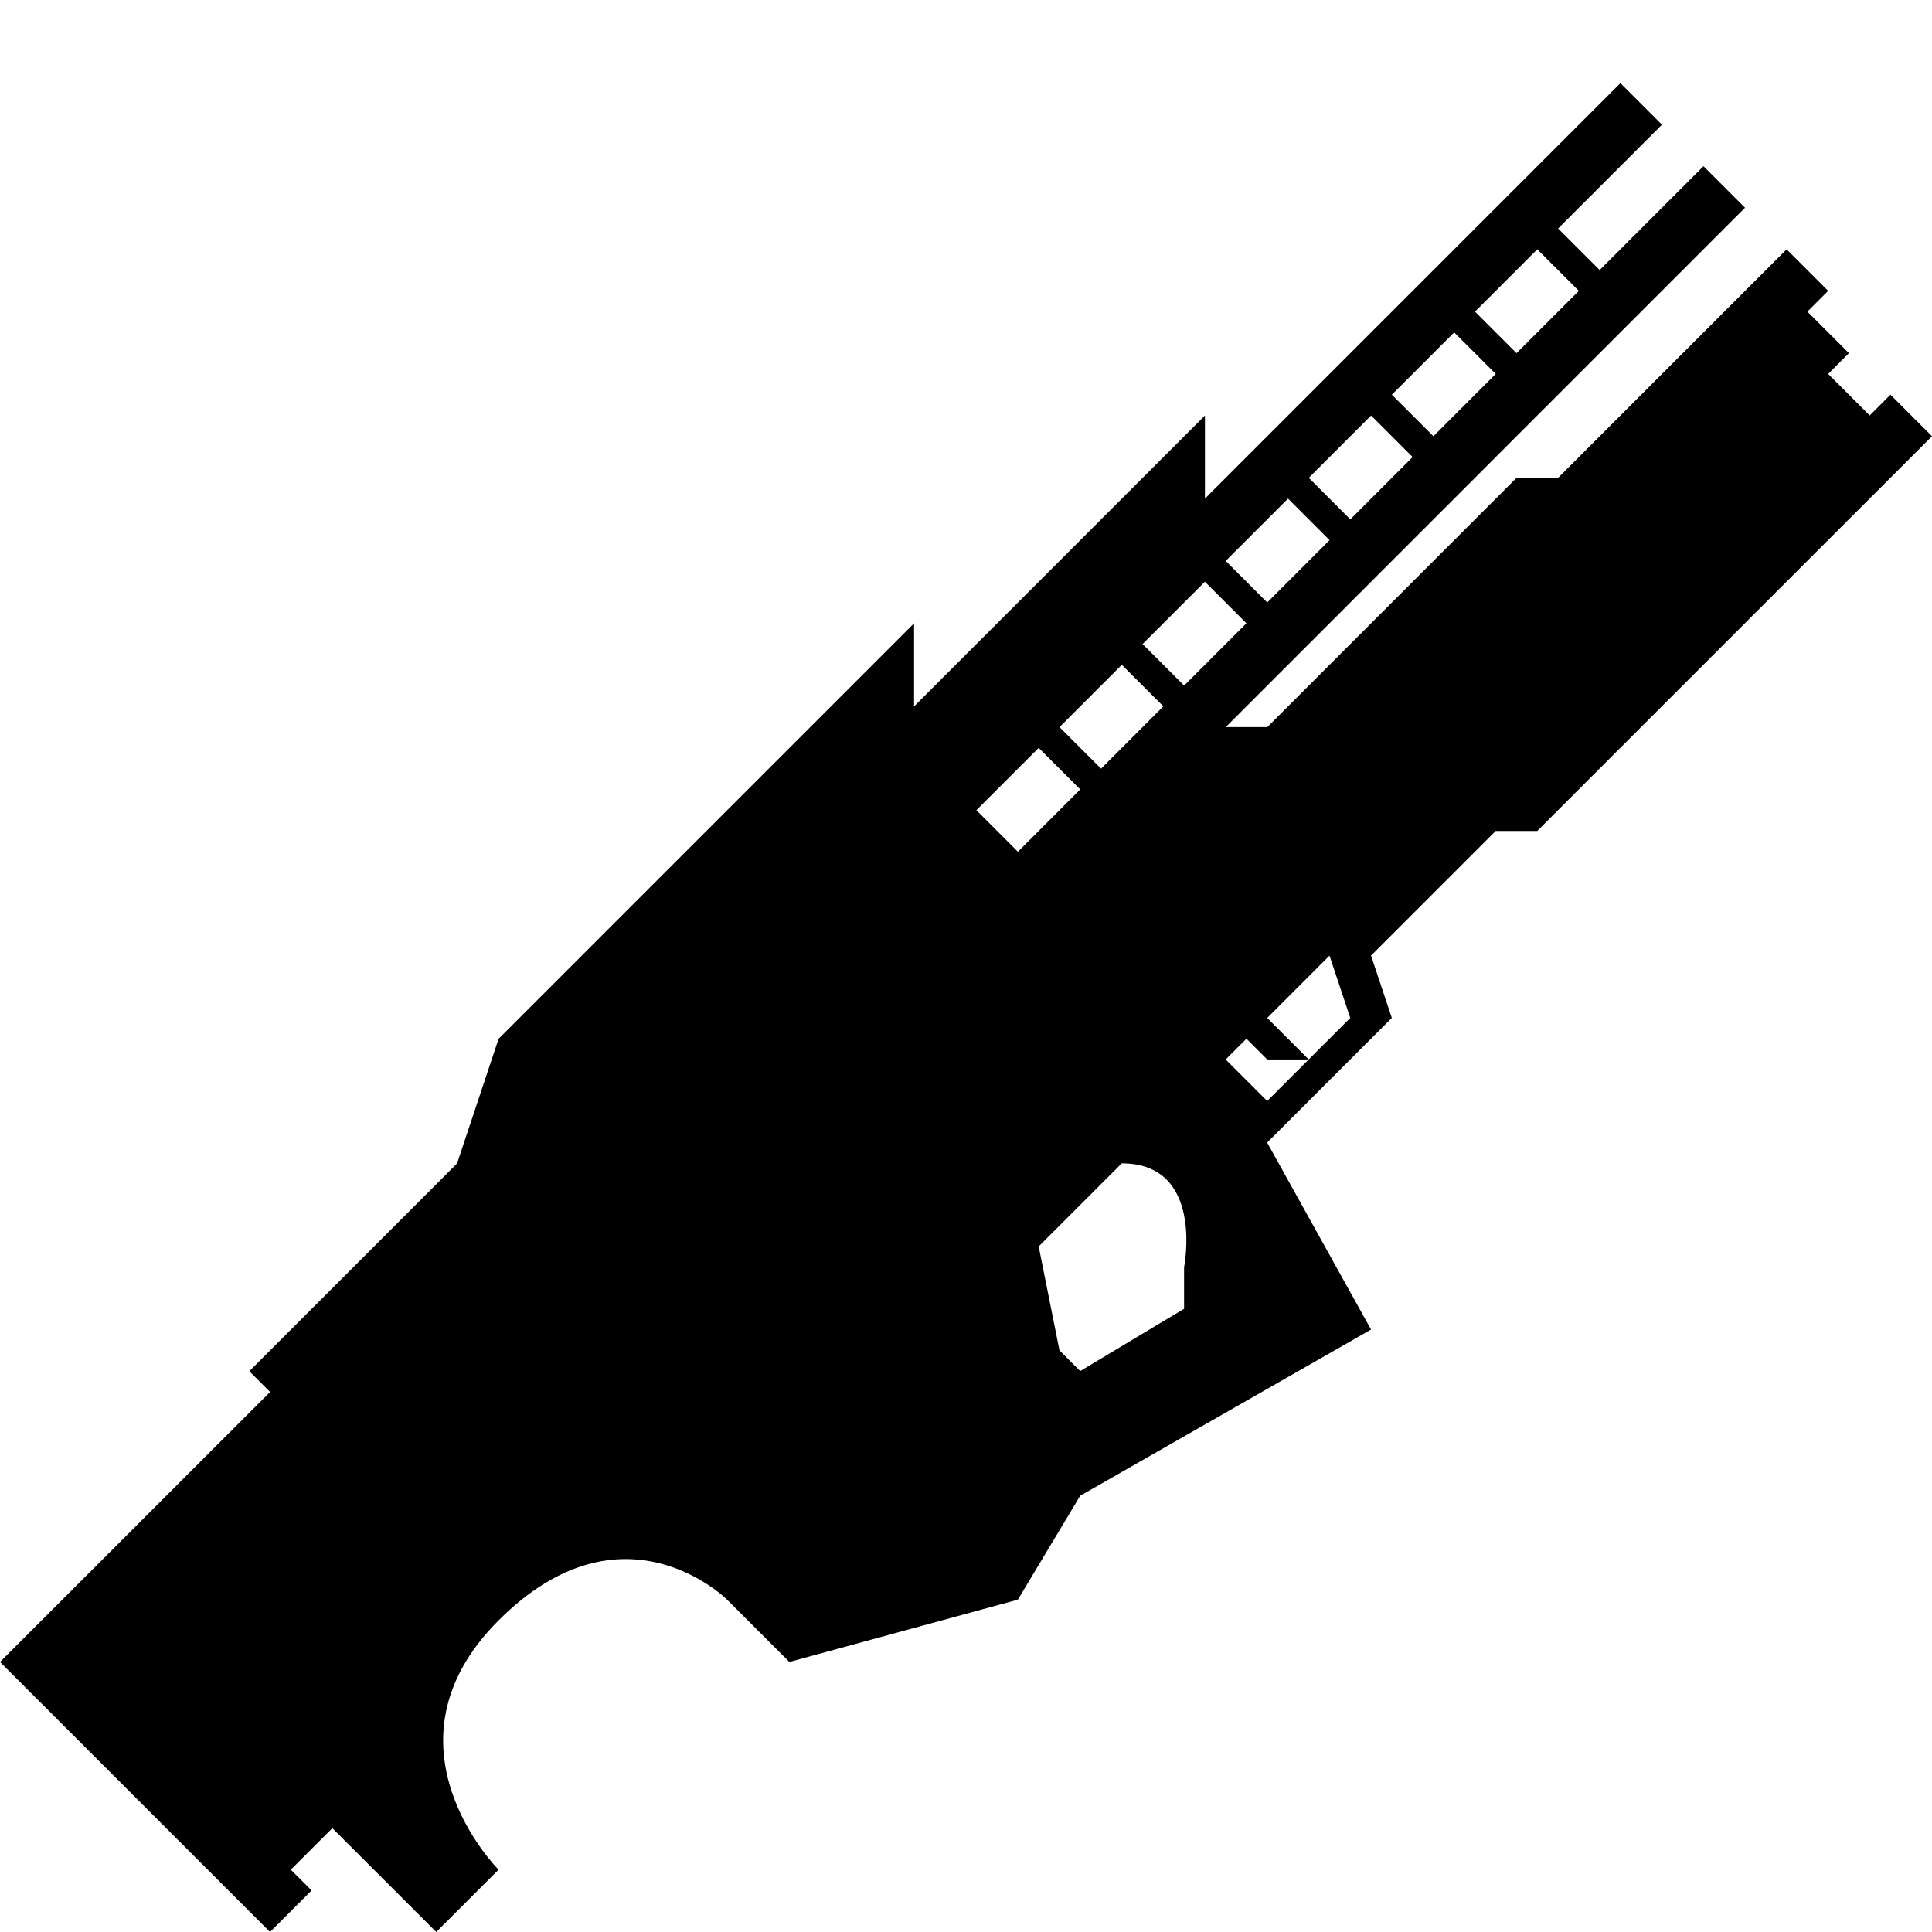 <?xml version="1.0" encoding="utf-8"?>
<!-- Generator: Adobe Illustrator 27.4.0, SVG Export Plug-In . SVG Version: 6.00 Build 0)  -->
<svg version="1.1" id="icon" xmlns="http://www.w3.org/2000/svg" xmlns:xlink="http://www.w3.org/1999/xlink" x="0px" y="0px"
	 viewBox="0 0 400 400" style="enable-background:new 0 0 400 400;" xml:space="preserve">
<path d="M0,344.09L55.91,400l8.6-8.6l-4.3-4.3l8.6-8.6L90.32,400l12.9-12.9c0,0-25.81-25.81,0-51.61
	c25.81-25.81,47.31-4.3,47.31-4.3l12.9,12.9l47.31-12.9l12.9-21.51l60.22-34.41l-21.51-38.71l25.81-25.81l-4.3-12.9l25.81-25.81h8.6
	l51.61-51.61L400,90.32l-8.6-8.6l-4.3,4.3l-8.6-8.6l4.3-4.3l-8.6-8.6l4.3-4.3l-8.6-8.6l-47.31,47.31h-8.6l-51.61,51.61h-8.6
	L361.29,43.01l-8.6-8.6l-17.2,17.2l-4.3,4.3l-8.6-8.6l4.3-4.3l17.2-17.2l-8.6-8.6l-8.6,8.6l-77.42,77.42v-17.2l-60.22,60.22v-17.2
	l-86.02,86.02l-8.6,25.81l-43.01,43.01l4.3,4.3L0,344.09z M313.98,73.12l-8.6-8.6l12.9-12.9l8.6,8.6L313.98,73.12z M296.77,90.32
	l-8.6-8.6l12.9-12.9l8.6,8.6L296.77,90.32z M279.57,107.53l-8.6-8.6l12.9-12.9l8.6,8.6L279.57,107.53z M262.37,124.73l-8.6-8.6
	l12.9-12.9l8.6,8.6L262.37,124.73z M245.16,141.94l-8.6-8.6l12.9-12.9l8.6,8.6L245.16,141.94z M227.96,159.14l-8.6-8.6l12.9-12.9
	l8.6,8.6L227.96,159.14z M253.76,219.35l4.3-4.3l4.3,4.3h8.6l-8.6-8.6l12.9-12.9l4.3,12.9l-8.6,8.6l-8.6,8.6L253.76,219.35z
	 M202.15,167.74l12.9-12.9l8.6,8.6l-12.9,12.9L202.15,167.74z M219.35,279.57l-4.3-21.51l17.2-17.2c17.2,0,12.9,21.51,12.9,21.51
	v8.6l-21.51,12.9L219.35,279.57z"/>
</svg>
